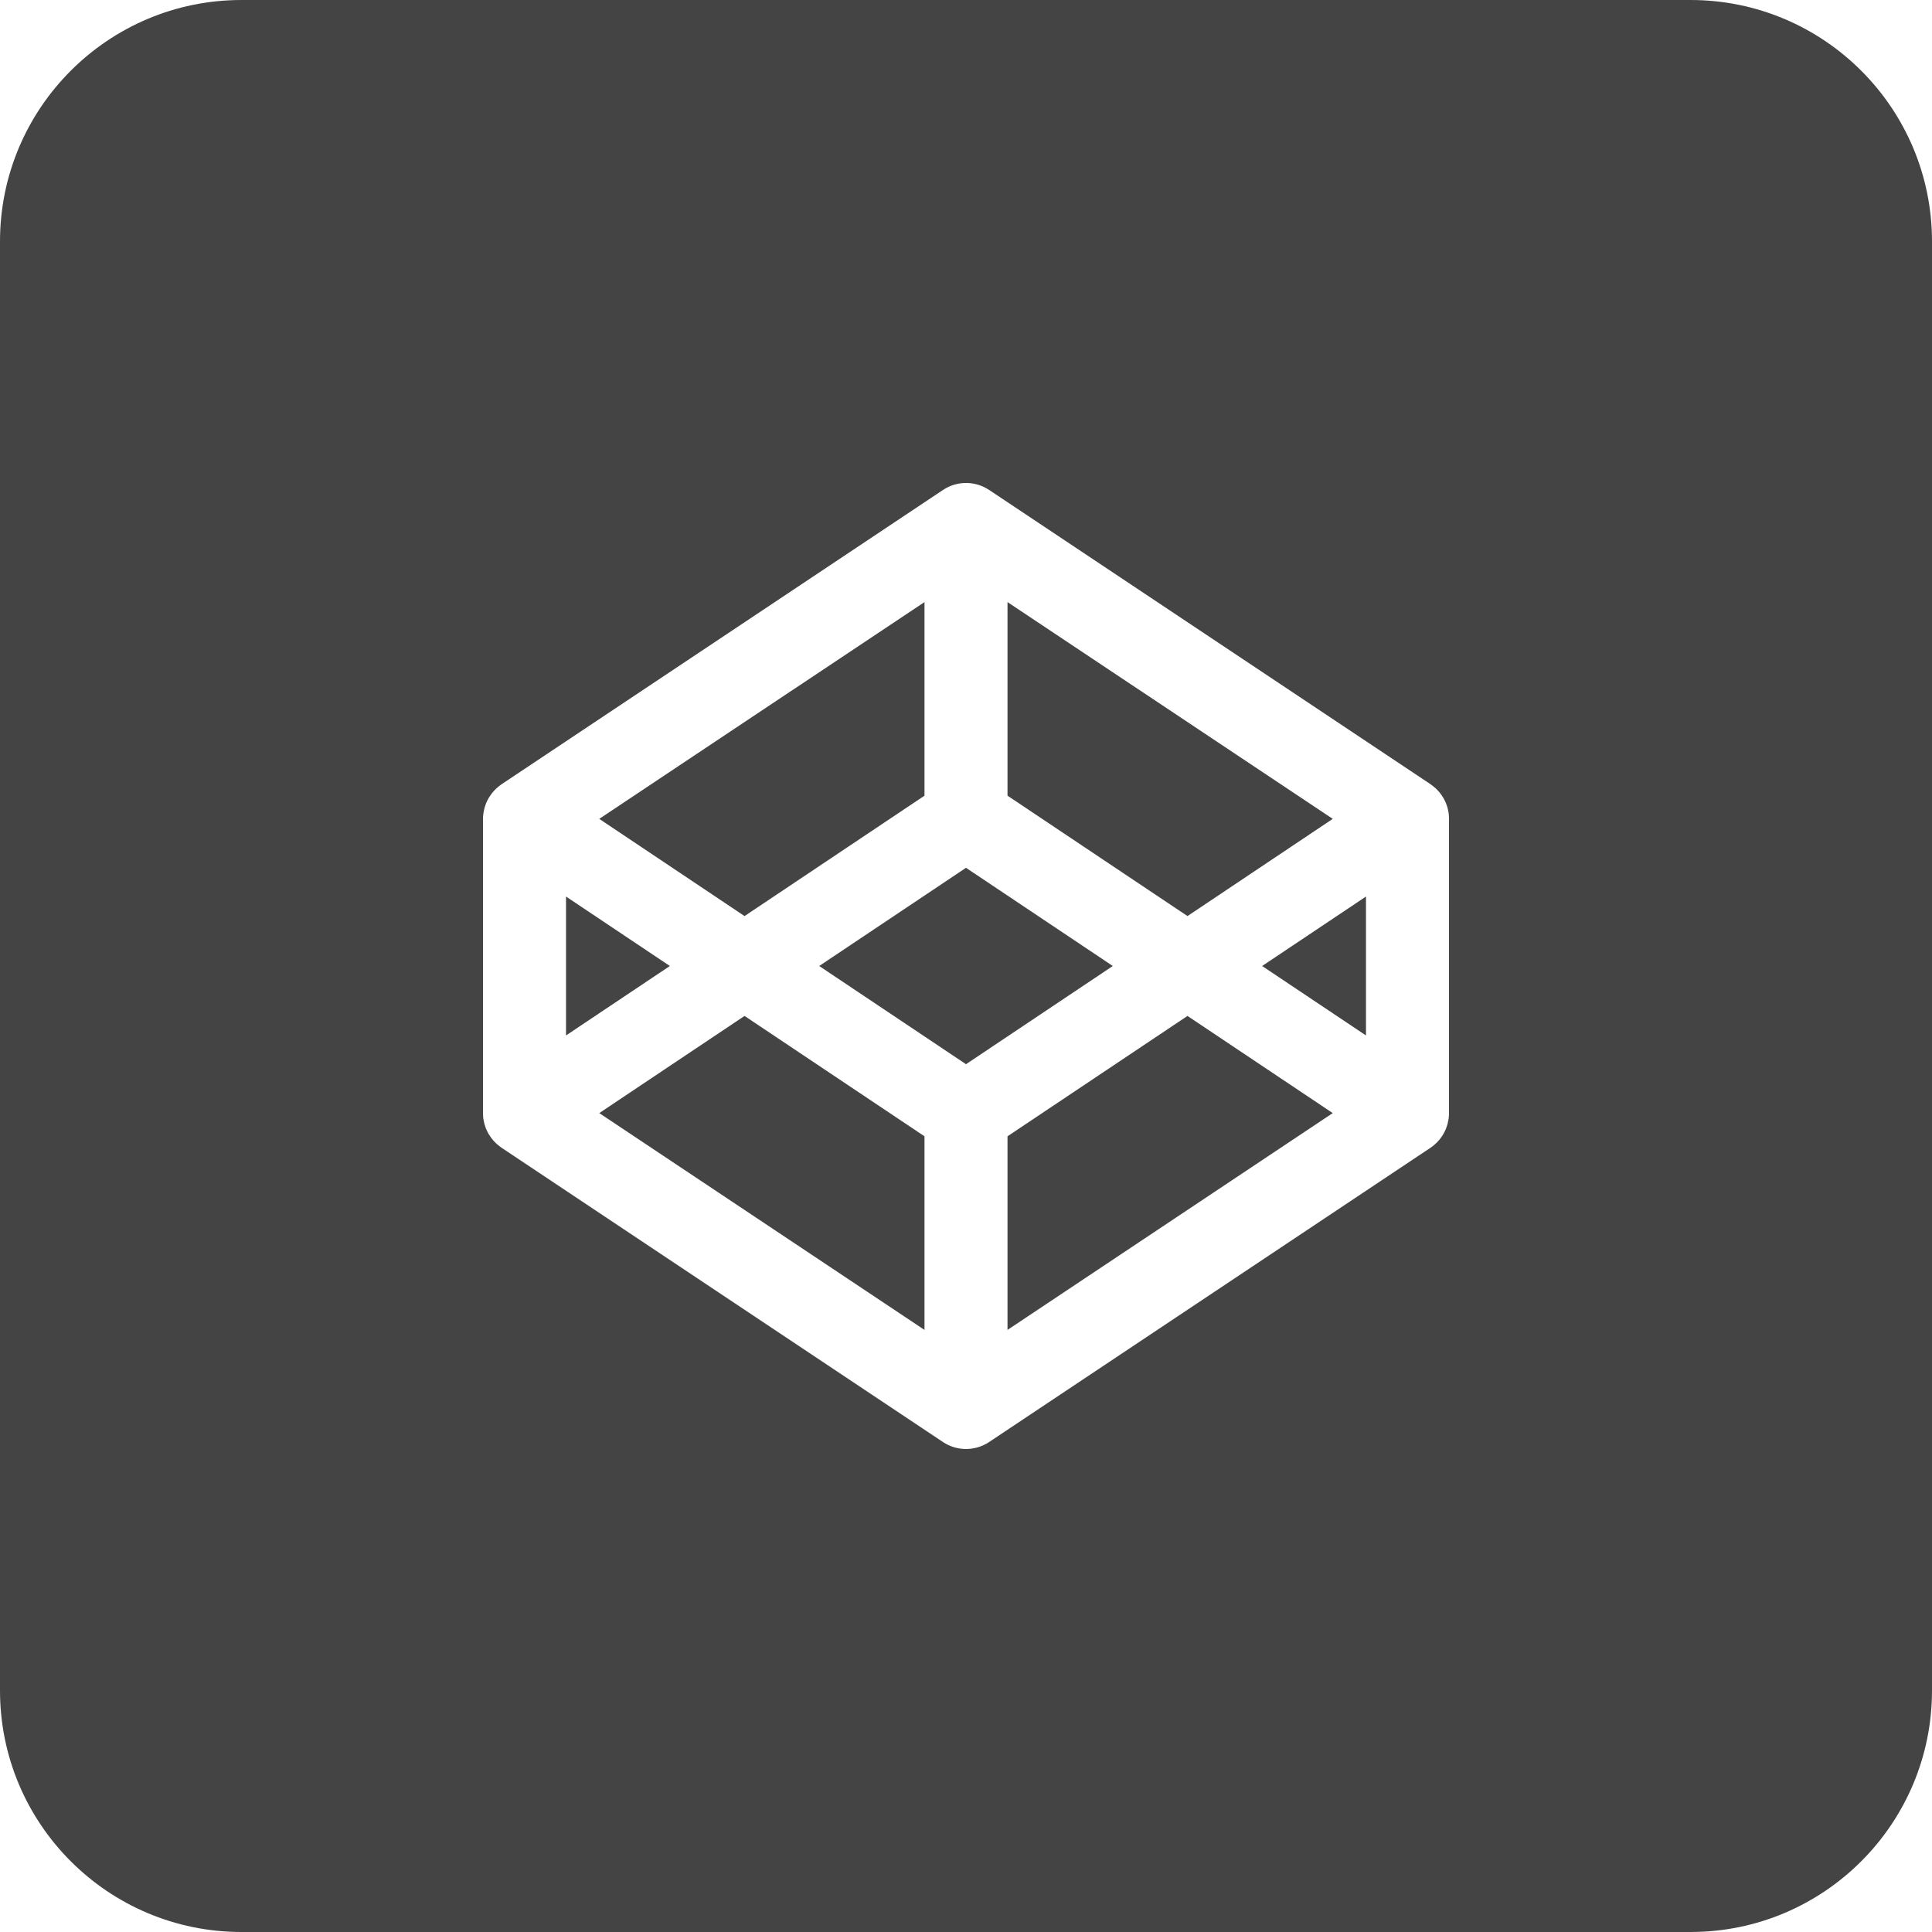 <?xml version="1.0" encoding="utf-8"?>
<!-- Generator: Adobe Illustrator 19.1.0, SVG Export Plug-In . SVG Version: 6.00 Build 0)  -->
<!DOCTYPE svg PUBLIC "-//W3C//DTD SVG 1.1//EN" "http://www.w3.org/Graphics/SVG/1.1/DTD/svg11.dtd">
<svg version="1.1" id="Layer_1" xmlns="http://www.w3.org/2000/svg" xmlns:xlink="http://www.w3.org/1999/xlink" x="0px" y="0px"
	 width="64px" height="64px" viewBox="0 0 64 64" enable-background="new 0 0 64 64" xml:space="preserve">
<polygon fill="#444444" points="19.851,36.873 30.625,44.055 30.625,37.641 24.664,33.654 "/>
<polygon fill="#444444" points="44.149,27.126 33.375,19.945 33.375,26.358 39.337,30.346 "/>
<polygon fill="#444444" points="30.625,26.358 30.625,19.945 19.851,27.126 24.664,30.346 "/>
<polygon fill="#444444" points="32,28.747 27.137,32 32,35.253 36.863,32 "/>
<polygon fill="#444444" points="18.75,29.699 18.75,34.301 22.19,32 "/>
<polygon fill="#444444" points="33.375,37.641 33.375,44.055 44.149,36.873 39.337,33.654 "/>
<path fill="#444444" d="M56,0H8C3.582,0,0,3.582,0,8v48c0,4.418,3.582,8,8,8h48c4.418,0,8-3.582,8-8V8
	C64,3.582,60.418,0,56,0z M48,36.875c0,0.061-0.005,0.12-0.012,0.18
	c-0.003,0.019-0.008,0.04-0.011,0.059c-0.007,0.039-0.014,0.077-0.024,0.115
	c-0.006,0.023-0.014,0.045-0.021,0.067c-0.011,0.034-0.022,0.067-0.035,0.101
	c-0.009,0.023-0.02,0.045-0.031,0.067c-0.014,0.031-0.029,0.061-0.047,0.092
	c-0.013,0.021-0.026,0.042-0.039,0.063c-0.019,0.029-0.037,0.056-0.058,0.084
	c-0.015,0.021-0.031,0.04-0.047,0.06c-0.022,0.025-0.045,0.051-0.069,0.074
	c-0.018,0.018-0.036,0.037-0.055,0.054c-0.025,0.023-0.051,0.045-0.078,0.066
	c-0.021,0.016-0.041,0.032-0.062,0.047c-0.008,0.005-0.015,0.012-0.023,0.017l-14.625,9.75
	C32.532,47.923,32.266,48,32,48c-0.266,0-0.532-0.077-0.763-0.231l-14.625-9.75
	c-0.007-0.005-0.015-0.012-0.023-0.017c-0.022-0.015-0.042-0.031-0.062-0.047
	c-0.027-0.021-0.053-0.043-0.078-0.066c-0.019-0.017-0.037-0.035-0.055-0.054
	c-0.024-0.024-0.047-0.049-0.068-0.074c-0.016-0.019-0.032-0.039-0.048-0.06
	c-0.02-0.027-0.04-0.055-0.058-0.084c-0.014-0.021-0.027-0.042-0.04-0.063
	c-0.017-0.03-0.032-0.061-0.047-0.092c-0.011-0.022-0.021-0.044-0.031-0.067
	c-0.014-0.034-0.024-0.067-0.035-0.101c-0.007-0.022-0.015-0.044-0.021-0.067
	c-0.01-0.038-0.017-0.076-0.024-0.115c-0.003-0.019-0.008-0.039-0.011-0.059
	C16.005,36.995,16,36.935,16,36.875v-9.75c0-0.061,0.005-0.12,0.013-0.179
	c0.003-0.02,0.008-0.04,0.011-0.06c0.007-0.039,0.014-0.077,0.024-0.115
	c0.006-0.023,0.014-0.045,0.021-0.067c0.011-0.034,0.022-0.067,0.035-0.1
	c0.009-0.023,0.02-0.045,0.031-0.067c0.015-0.031,0.03-0.061,0.047-0.091
	c0.013-0.022,0.026-0.043,0.04-0.064c0.018-0.029,0.037-0.056,0.058-0.084
	c0.015-0.02,0.031-0.04,0.048-0.06c0.021-0.025,0.044-0.05,0.068-0.074
	c0.018-0.018,0.036-0.037,0.055-0.054c0.025-0.023,0.051-0.045,0.078-0.066
	c0.02-0.016,0.04-0.032,0.062-0.047c0.008-0.005,0.015-0.012,0.023-0.017l14.625-9.75
	c0.462-0.308,1.063-0.308,1.526,0l14.625,9.75c0.007,0.005,0.015,0.012,0.023,0.017
	c0.021,0.015,0.042,0.031,0.062,0.047c0.027,0.021,0.053,0.043,0.078,0.066
	c0.019,0.017,0.037,0.035,0.055,0.054c0.024,0.024,0.047,0.049,0.069,0.074
	c0.016,0.019,0.032,0.04,0.047,0.06c0.021,0.027,0.04,0.055,0.058,0.084
	c0.013,0.021,0.027,0.042,0.039,0.064c0.017,0.029,0.032,0.06,0.047,0.091
	c0.01,0.022,0.021,0.045,0.031,0.067c0.013,0.033,0.024,0.066,0.035,0.1
	c0.007,0.022,0.015,0.044,0.021,0.067c0.01,0.038,0.017,0.076,0.024,0.115
	c0.003,0.02,0.008,0.04,0.011,0.06C47.995,27.004,48,27.064,48,27.125V36.875z"/>
<polygon fill="#444444" points="45.25,34.301 45.25,29.699 41.81,32 "/>
</svg>
